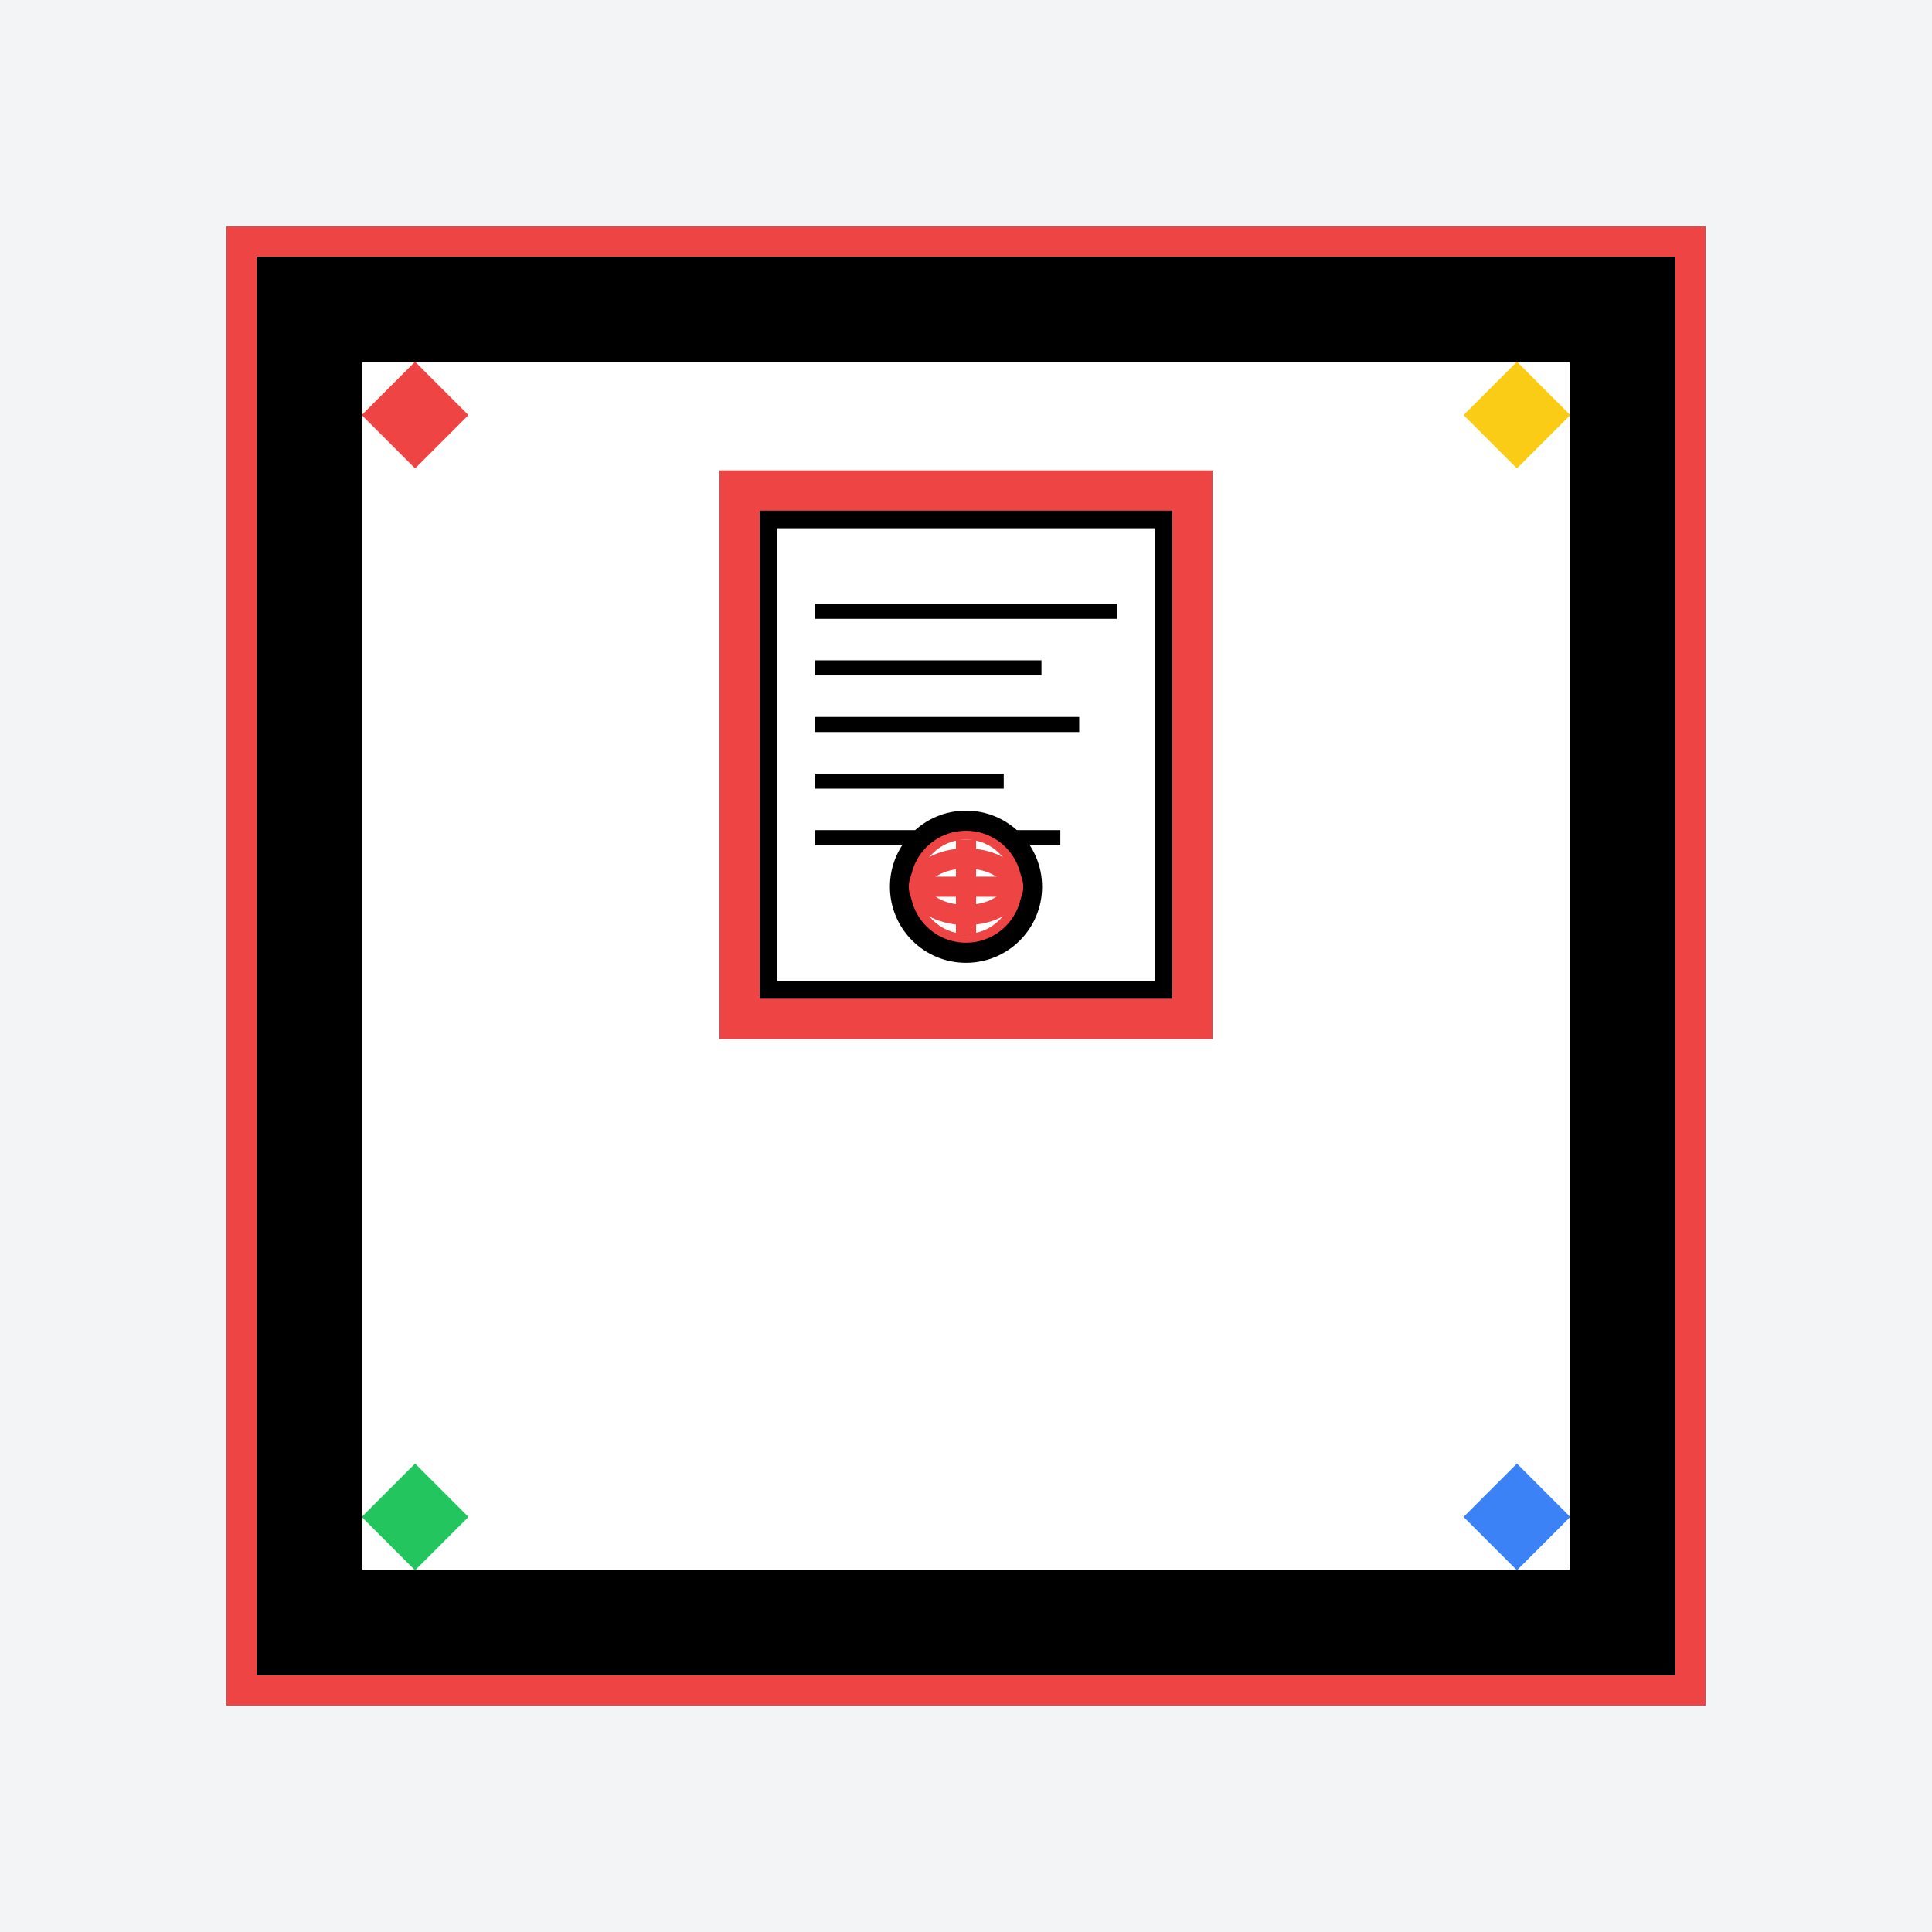 <svg width="96" height="96" viewBox="0 0 96 96" xmlns="http://www.w3.org/2000/svg">
  <!-- Background -->
  <rect width="96" height="96" fill="#f3f4f6"/>
  
  <!-- Main icon container -->
  <rect x="12" y="12" width="72" height="72" 
        fill="#000000" stroke="#ef4444" stroke-width="1.5"/>
  
  <!-- Inner content -->
  <rect x="18" y="18" width="60" height="60" fill="#ffffff"/>
  
  <!-- Document/Web icon -->
  <g transform="translate(48, 37.5)">
    <!-- Document outline -->
    <rect x="-11.25" y="-13.125" width="22.5" height="26.25" 
          fill="#000000" stroke="#ef4444" stroke-width="2"/>
    <rect x="-9.375" y="-11.25" width="18.75" height="22.5" fill="#ffffff"/>
    
    <!-- Document lines -->
    <rect x="-7.5" y="-7.5" width="15" height="0.75" fill="#000000"/>
    <rect x="-7.5" y="-4.688" width="11.25" height="0.75" fill="#000000"/>
    <rect x="-7.5" y="-1.875" width="13.125" height="0.75" fill="#000000"/>
    <rect x="-7.5" y="0.938" width="9.375" height="0.75" fill="#000000"/>
    <rect x="-7.5" y="3.75" width="12.188" height="0.75" fill="#000000"/>
    
    <!-- Web globe -->
    <circle cx="0" cy="6.562" r="3.281" fill="#ef4444" stroke="#000000" stroke-width="1"/>
    <circle cx="0" cy="6.562" r="2.344" fill="#ffffff"/>
    
    <!-- Globe lines -->
    <ellipse cx="0" cy="6.562" rx="2.344" ry="1.406" 
             fill="none" stroke="#ef4444" stroke-width="1"/>
    <line x1="-2.344" y1="6.562" x2="2.344" y2="6.562" 
          stroke="#ef4444" stroke-width="1"/>
    <line x1="0" y1="4.219" x2="0" y2="8.906" 
          stroke="#ef4444" stroke-width="1"/>
  </g>
  
  
  <!-- Decorative elements -->
  <rect x="18.75" y="18.75" width="3.75" height="3.75" 
        fill="#ef4444" transform="rotate(45 20.625 20.625)"/>
  <rect x="73.5" y="18.75" width="3.75" height="3.75" 
        fill="#facc15" transform="rotate(45 75.375 20.625)"/>
  <rect x="18.75" y="73.5" width="3.75" height="3.75" 
        fill="#22c55e" transform="rotate(45 20.625 75.375)"/>
  <rect x="73.5" y="73.5" width="3.75" height="3.75" 
        fill="#3b82f6" transform="rotate(45 75.375 75.375)"/>
  
</svg>